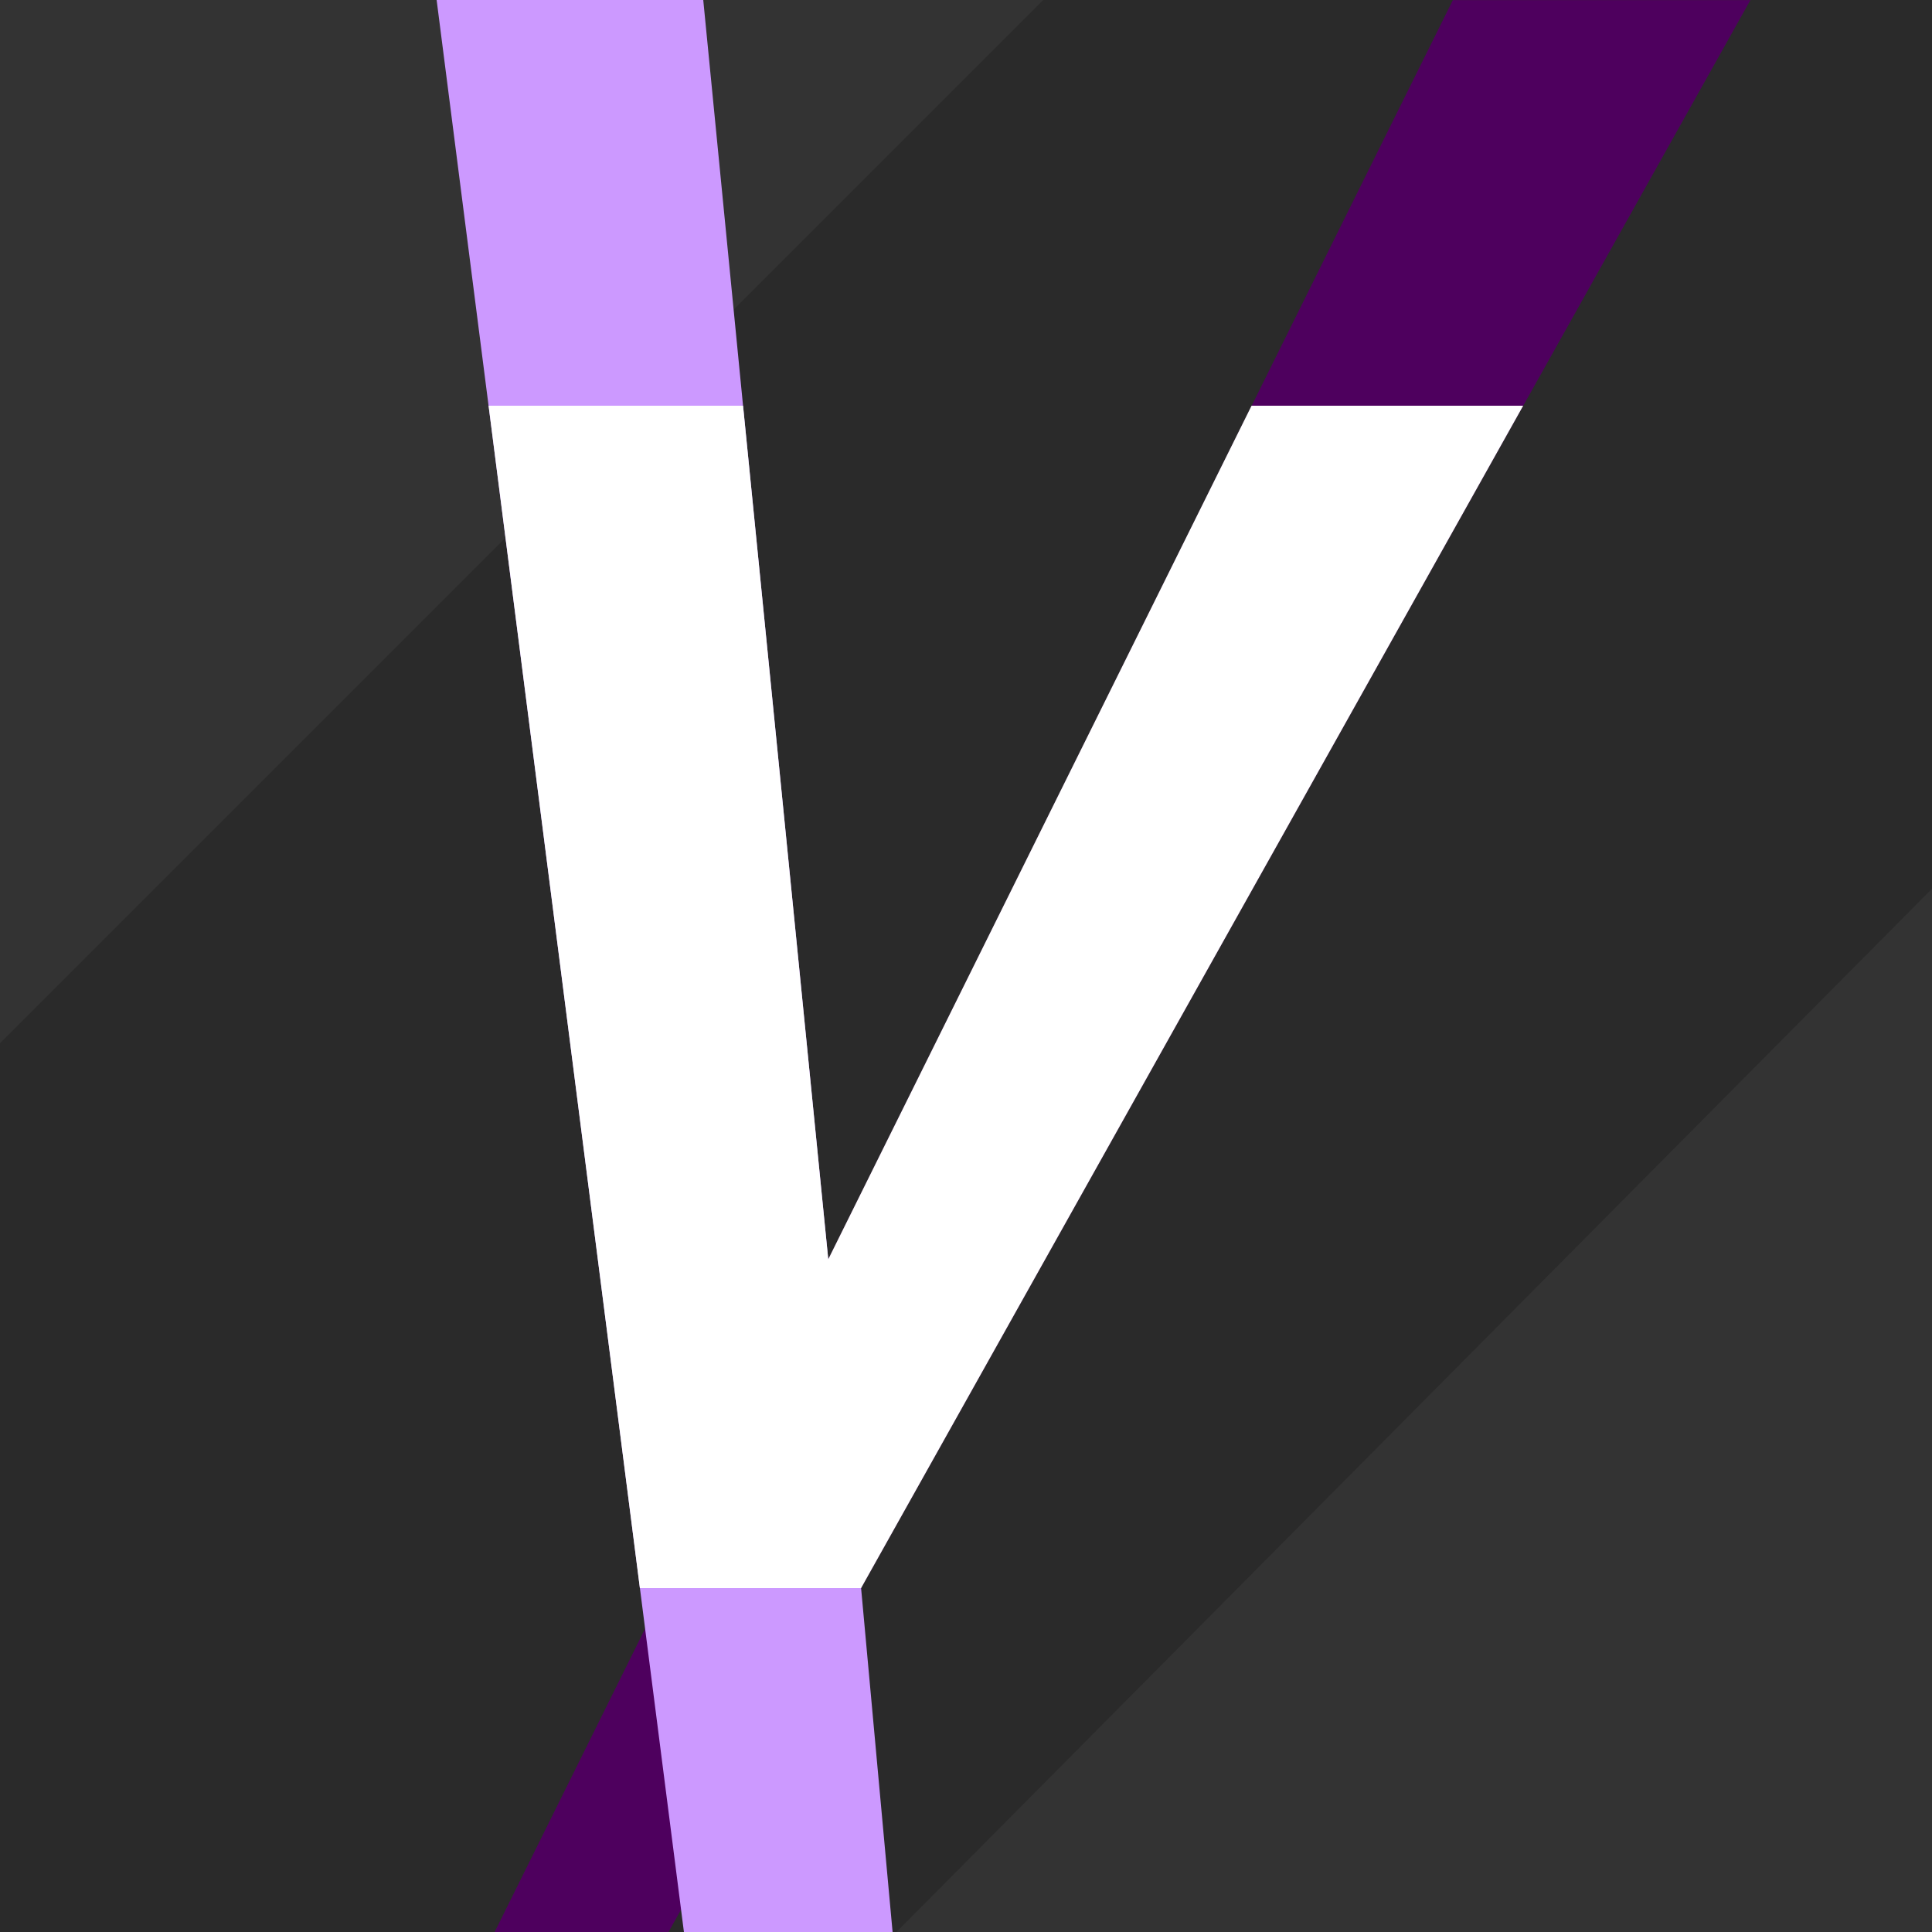 <?xml version="1.0" encoding="UTF-8"?>
<svg width="100mm" height="100mm" version="1.1" viewBox="0 0 100 100" xmlns="http://www.w3.org/2000/svg">
	<g transform="translate(-41.271 -53.286)">
		<rect x="41.271" y="53.286" width="100" height="100" fill="#333" stroke-width=".262"/>
		<path d="m95.271 53.286h46v46l-53.6 54h-46.4v-46z" fill="#2a2a2a" stroke-width=".237"/>
		<path d="m66.871 153.29h9l56-100h-15.4z" fill="#4e005e" stroke-width=".226"/>
		<path d="m63.871 53.286h13.8l2.06 21 6.11 61.2 1.63 17.8h-10.8z" fill="#c9f" stroke-width=".598"/>
		<path d="m66.561 74.286h13.17l4.41 44.18 21.91-44.18h14.06l-34.27 61.2h-11.45z" fill="#fff" stroke-width=".242"/>
	</g>
</svg>
